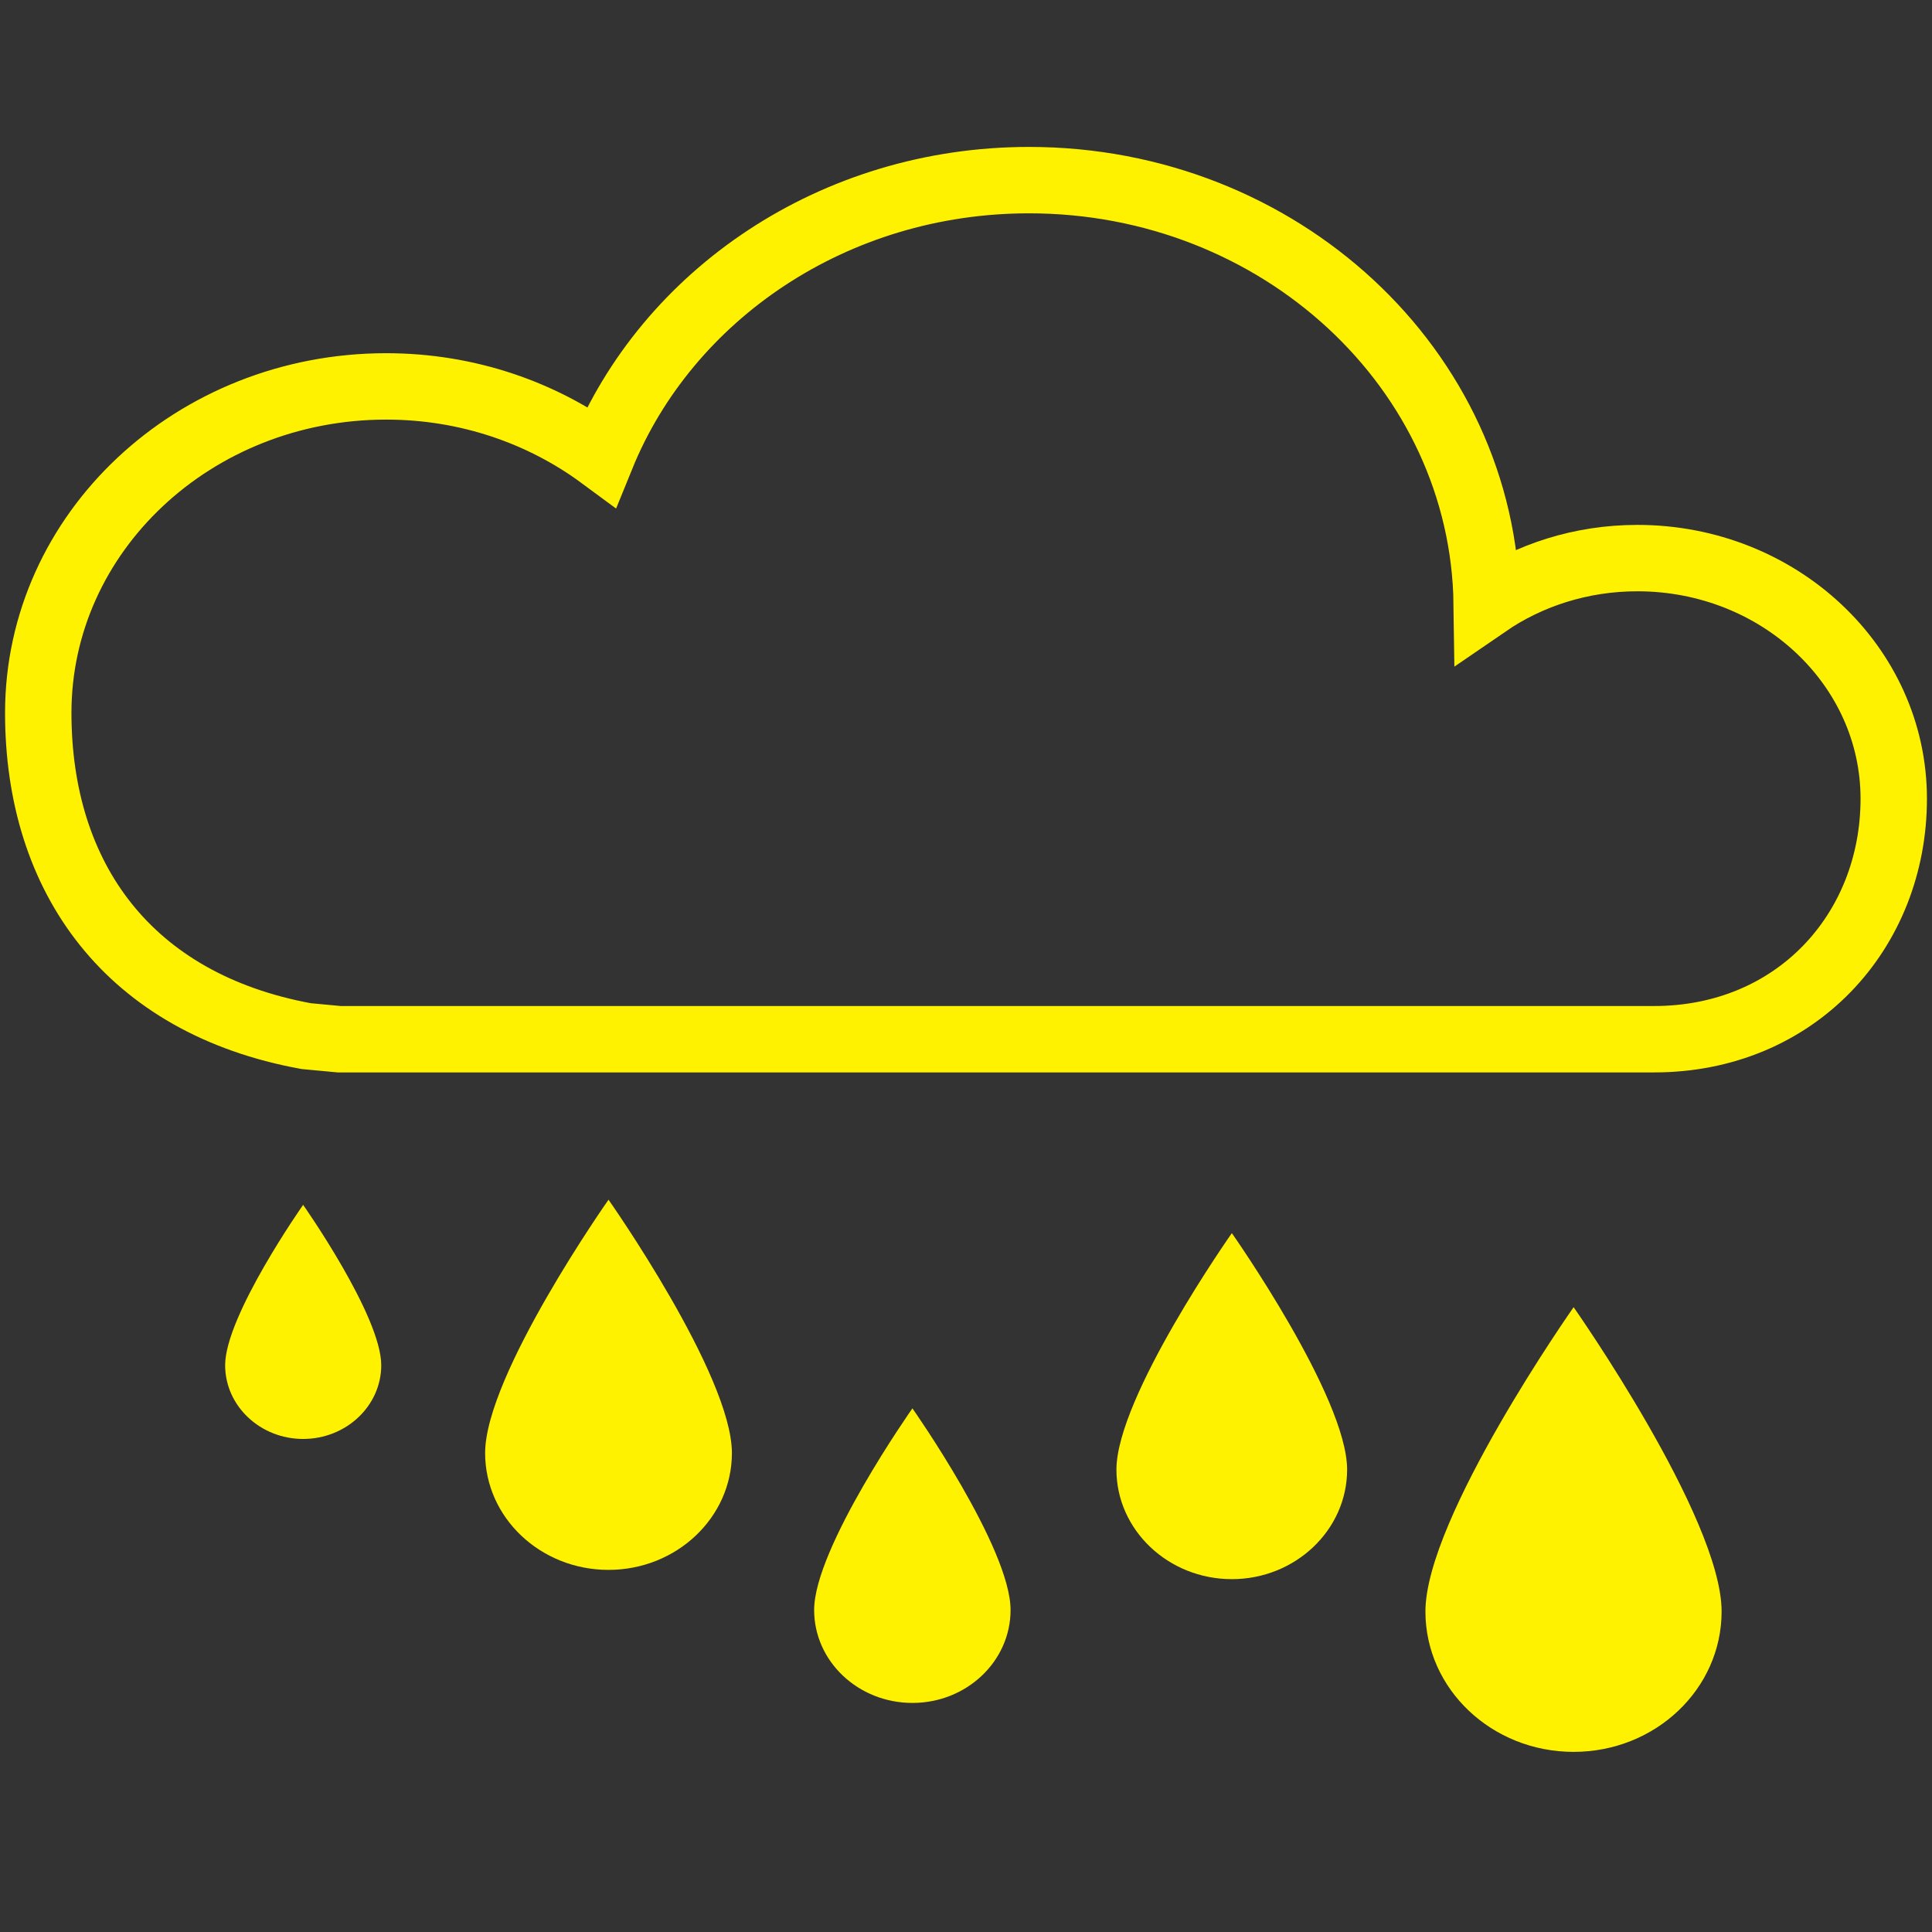 <svg version="1.1" id="Layer_1" xmlns="http://www.w3.org/2000/svg" xmlns:xlink="http://www.w3.org/1999/xlink" x="0px" y="0px" width="30px" height="30px" viewBox="0 0 30 30" enable-background="new 0 0 30 30" xml:space="preserve">
<rect x="0" y="0" width="30" height="30" fill="#333333" stroke="none"/>
<g>
	<path fill="none" stroke="#FFF200" stroke-width="1.031" stroke-miterlimit="10" d="M25.425,8.666
		c-0.874,0-1.685,0.266-2.339,0.715c-0.049-3.645-3.213-6.584-7.107-6.584c-3.032,0-5.619,1.781-6.64,4.291
		C8.418,6.408,7.258,6,5.997,6c-2.985,0-5.403,2.268-5.403,5.069c0,2.567,1.406,4.516,4.161,5.02l0.513,0.048h20.416
		c2.197,0,3.722-1.672,3.722-3.736C29.405,10.338,27.624,8.666,25.425,8.666z"></path>
	<g id="Page-1_17_">
		<g id="icon-37-raindrop_10_">
			<path id="raindrop_10_" fill="#FFF200" d="M3.496,21.199c0-0.768,1.211-2.49,1.211-2.49s1.213,1.723,1.213,2.49
				c0,0.631-0.544,1.145-1.213,1.145C4.039,22.344,3.496,21.83,3.496,21.199z"></path>
		</g>
	</g>
	<g id="Page-1_16_">
		<g id="icon-37-raindrop_9_">
			<path id="raindrop_9_" fill="#FFF200" d="M12.642,25c0-0.965,1.526-3.131,1.526-3.131s1.524,2.166,1.524,3.131
				c0,0.797-0.683,1.443-1.524,1.443C13.326,26.443,12.642,25.797,12.642,25z"></path>
		</g>
	</g>
	<g id="Page-1_15_">
		<g id="icon-37-raindrop_8_">
			<path id="raindrop_8_" fill="#FFF200" d="M17.336,22.82c0-1.127,1.792-3.672,1.792-3.672s1.79,2.545,1.79,3.672
				c0,0.938-0.805,1.701-1.79,1.701C18.141,24.521,17.336,23.758,17.336,22.82z"></path>
		</g>
	</g>
	<g id="Page-1_1_">
		<g id="icon-37-raindrop_1_">
			<path id="raindrop_1_" fill="#FFF200" d="M22.134,25.023c0-1.453,2.301-4.725,2.301-4.725s2.298,3.271,2.298,4.725
				c0,1.203-1.027,2.18-2.298,2.18C23.165,27.203,22.134,26.227,22.134,25.023z"></path>
		</g>
	</g>
	<g id="Page-1_2_">
		<g id="icon-37-raindrop_2_">
			<path id="raindrop_2_" fill="#FFF200" d="M7.533,22.563c0-1.211,1.916-3.934,1.916-3.934s1.916,2.723,1.916,3.934
				c0,1-0.859,1.814-1.916,1.814C8.39,24.377,7.533,23.563,7.533,22.563z"></path>
		</g>
	</g>
</g>
</svg>
